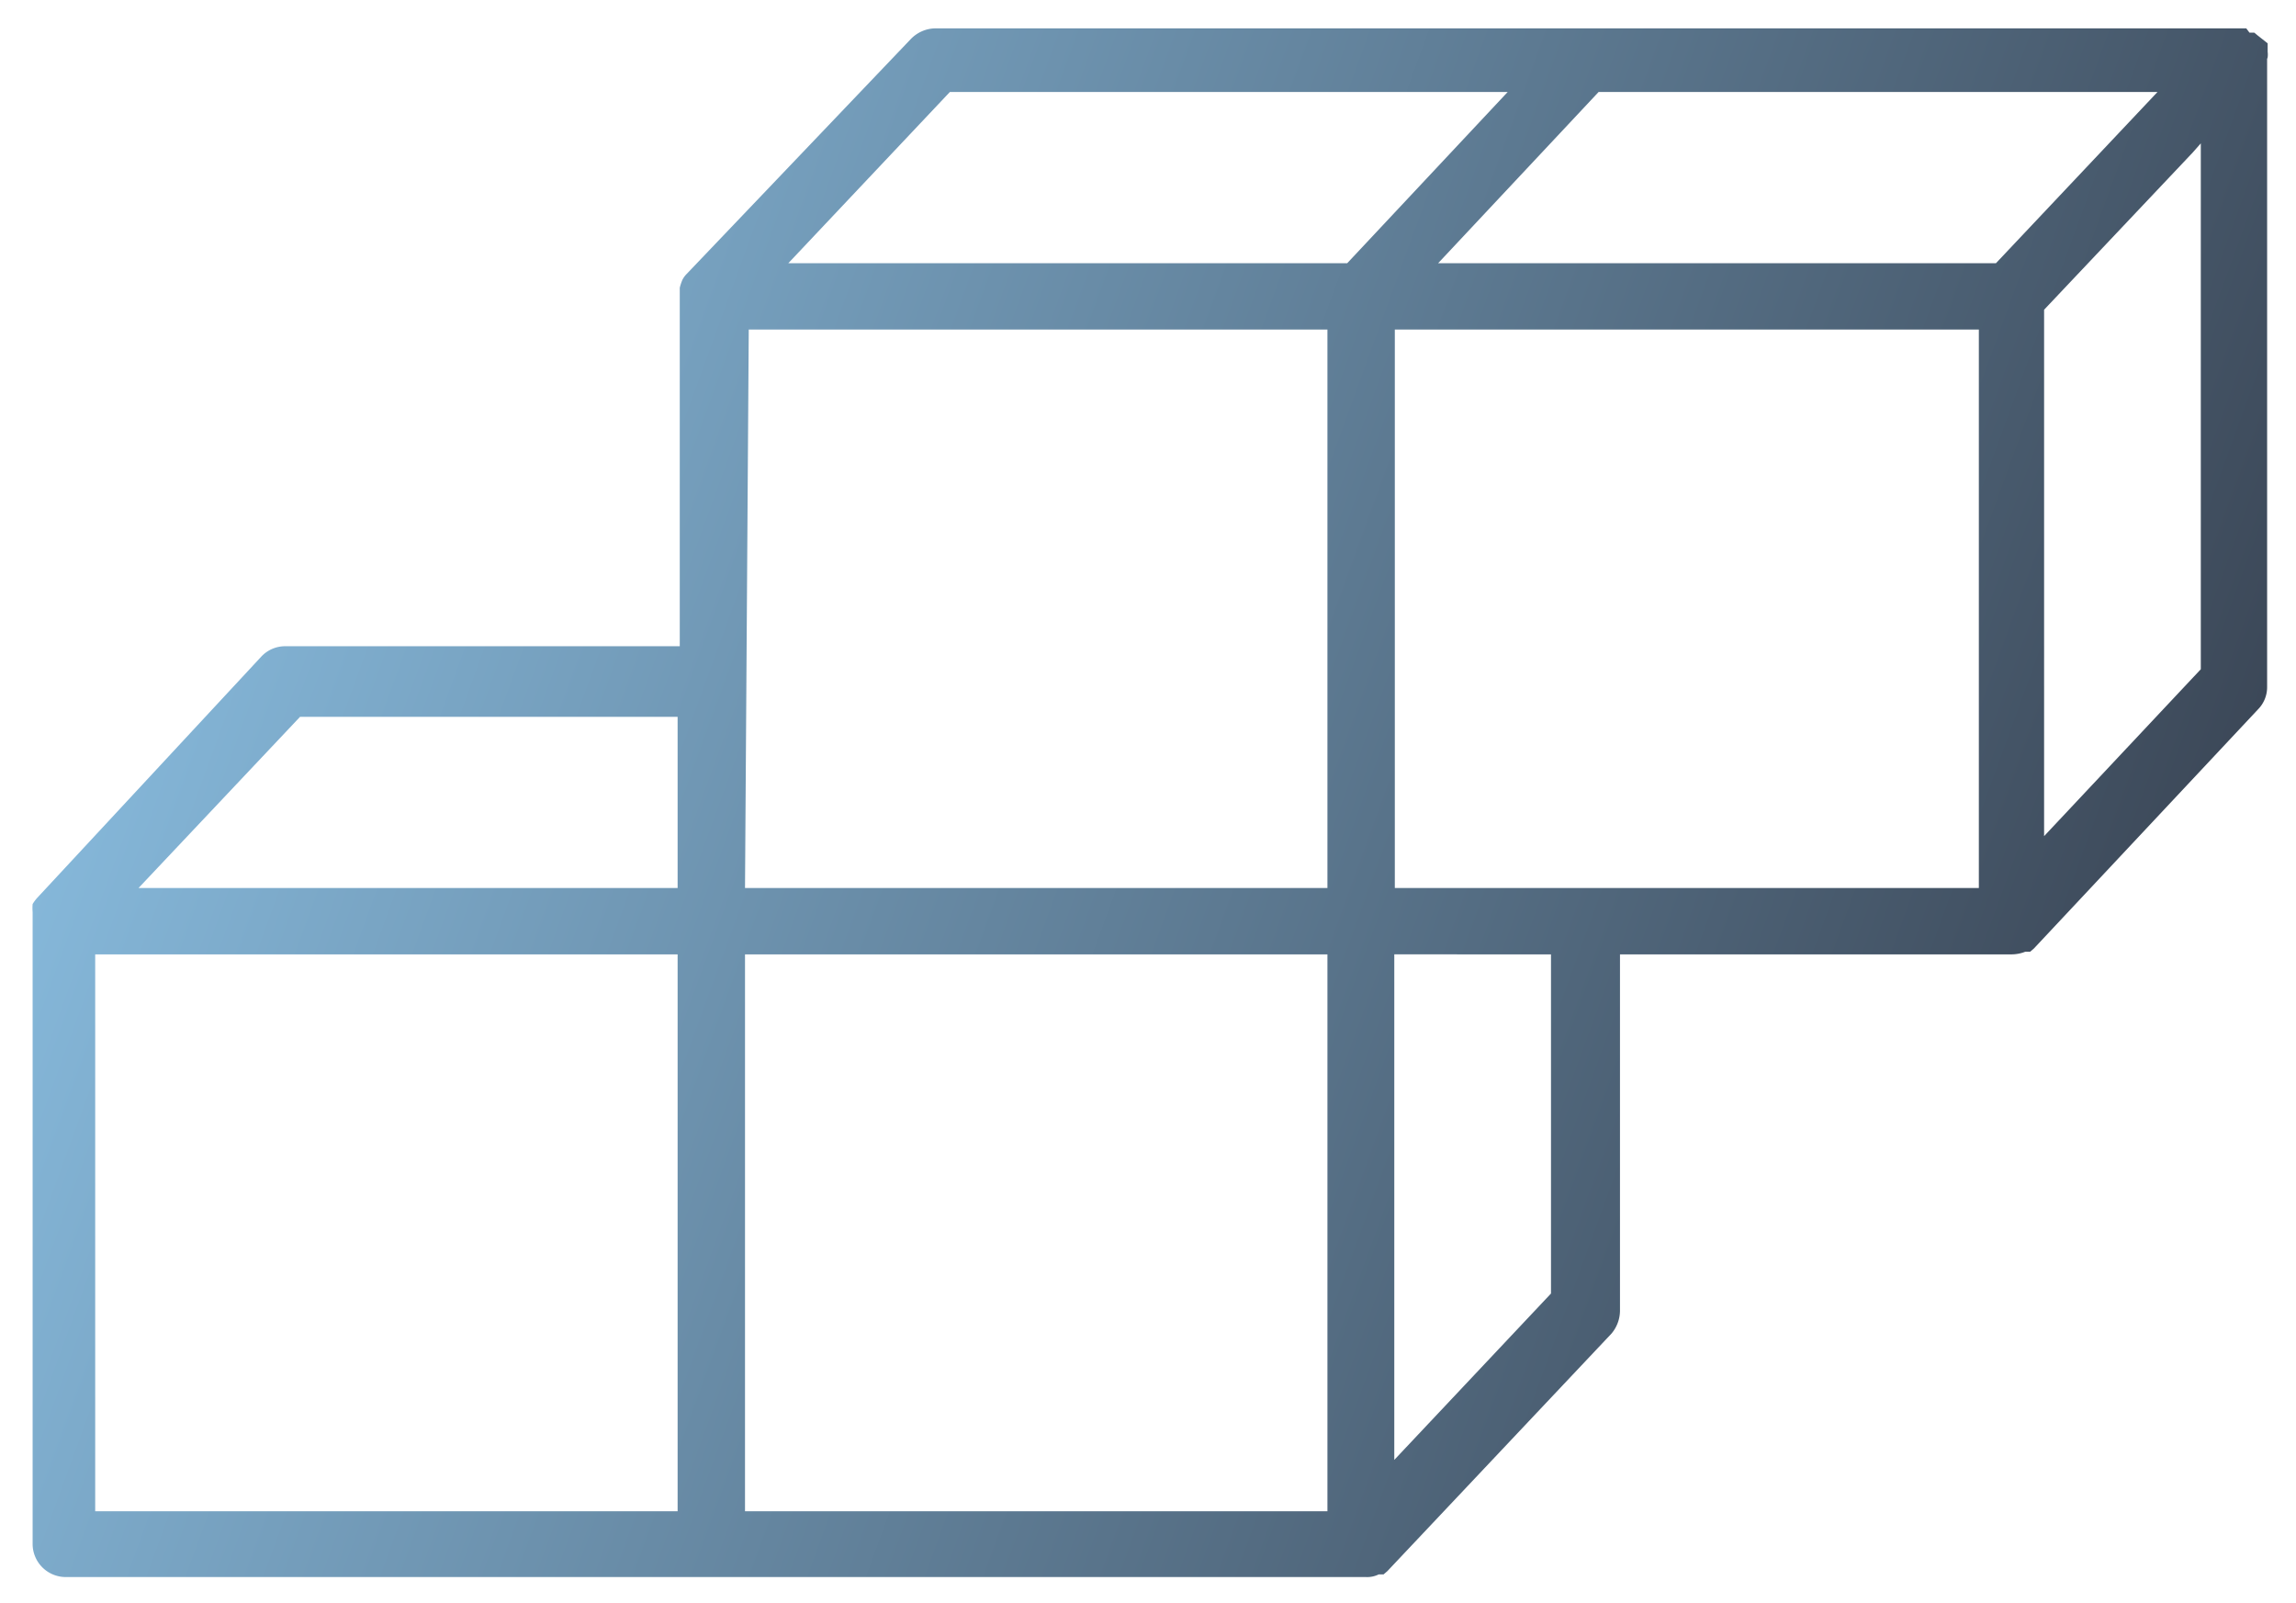 <svg data-name="Layer 1" xmlns="http://www.w3.org/2000/svg" viewBox="0 0 42.93 29.97">
  <defs>
    <linearGradient id="a" x1="3.65" y1="8.5" x2="39.28" y2="21.47" gradientUnits="userSpaceOnUse">
      <stop offset="0" stop-color="#85b7d9"/>
      <stop offset="1" stop-color="#3c4858"/>
    </linearGradient>
  </defs>
  <path fill="url(#a)" d="M42.4 1.07a.38.38 0 0 0 0-.1V.81l-.19-.15-.06-.05h-.09L42 .53H17.49a.65.65 0 0 0-.46.2l-4.19 4.39a.44.44 0 0 0-.08.11.88.88 0 0 0-.05.15v6.7H5.34a.61.61 0 0 0-.46.2L.69 16.79a.76.76 0 0 0-.08.11.88.88 0 0 0 0 .15v11.82a.62.62 0 0 0 .63.61h24.3a.49.49 0 0 0 .24-.05h.09l.07-.06 4.19-4.44a.67.67 0 0 0 .16-.42v-6.67h7.33a.7.7 0 0 0 .25-.05h.09l.07-.06 4.19-4.47a.59.59 0 0 0 .17-.42V1.1s.01-.02.01-.03zM37 16.6H26.08V6.16H37zM14 6.16h10.82V16.6H13.93zm23.32-1.24H26.89l3-3.2h10.45zm-19.56-3.2h10.43l-3 3.2H14.74zM5.61 13.4h7.06v3.2H2.59zm7.06 14.85H1.78V17.84h10.89zm1.26-10.41h10.89v10.41H13.93zM29 24.18l-2.93 3.11v-9.45H29zm12.15-11.67l-2.93 3.12V5.79L41 2.85l.15-.17z"/>
</svg>